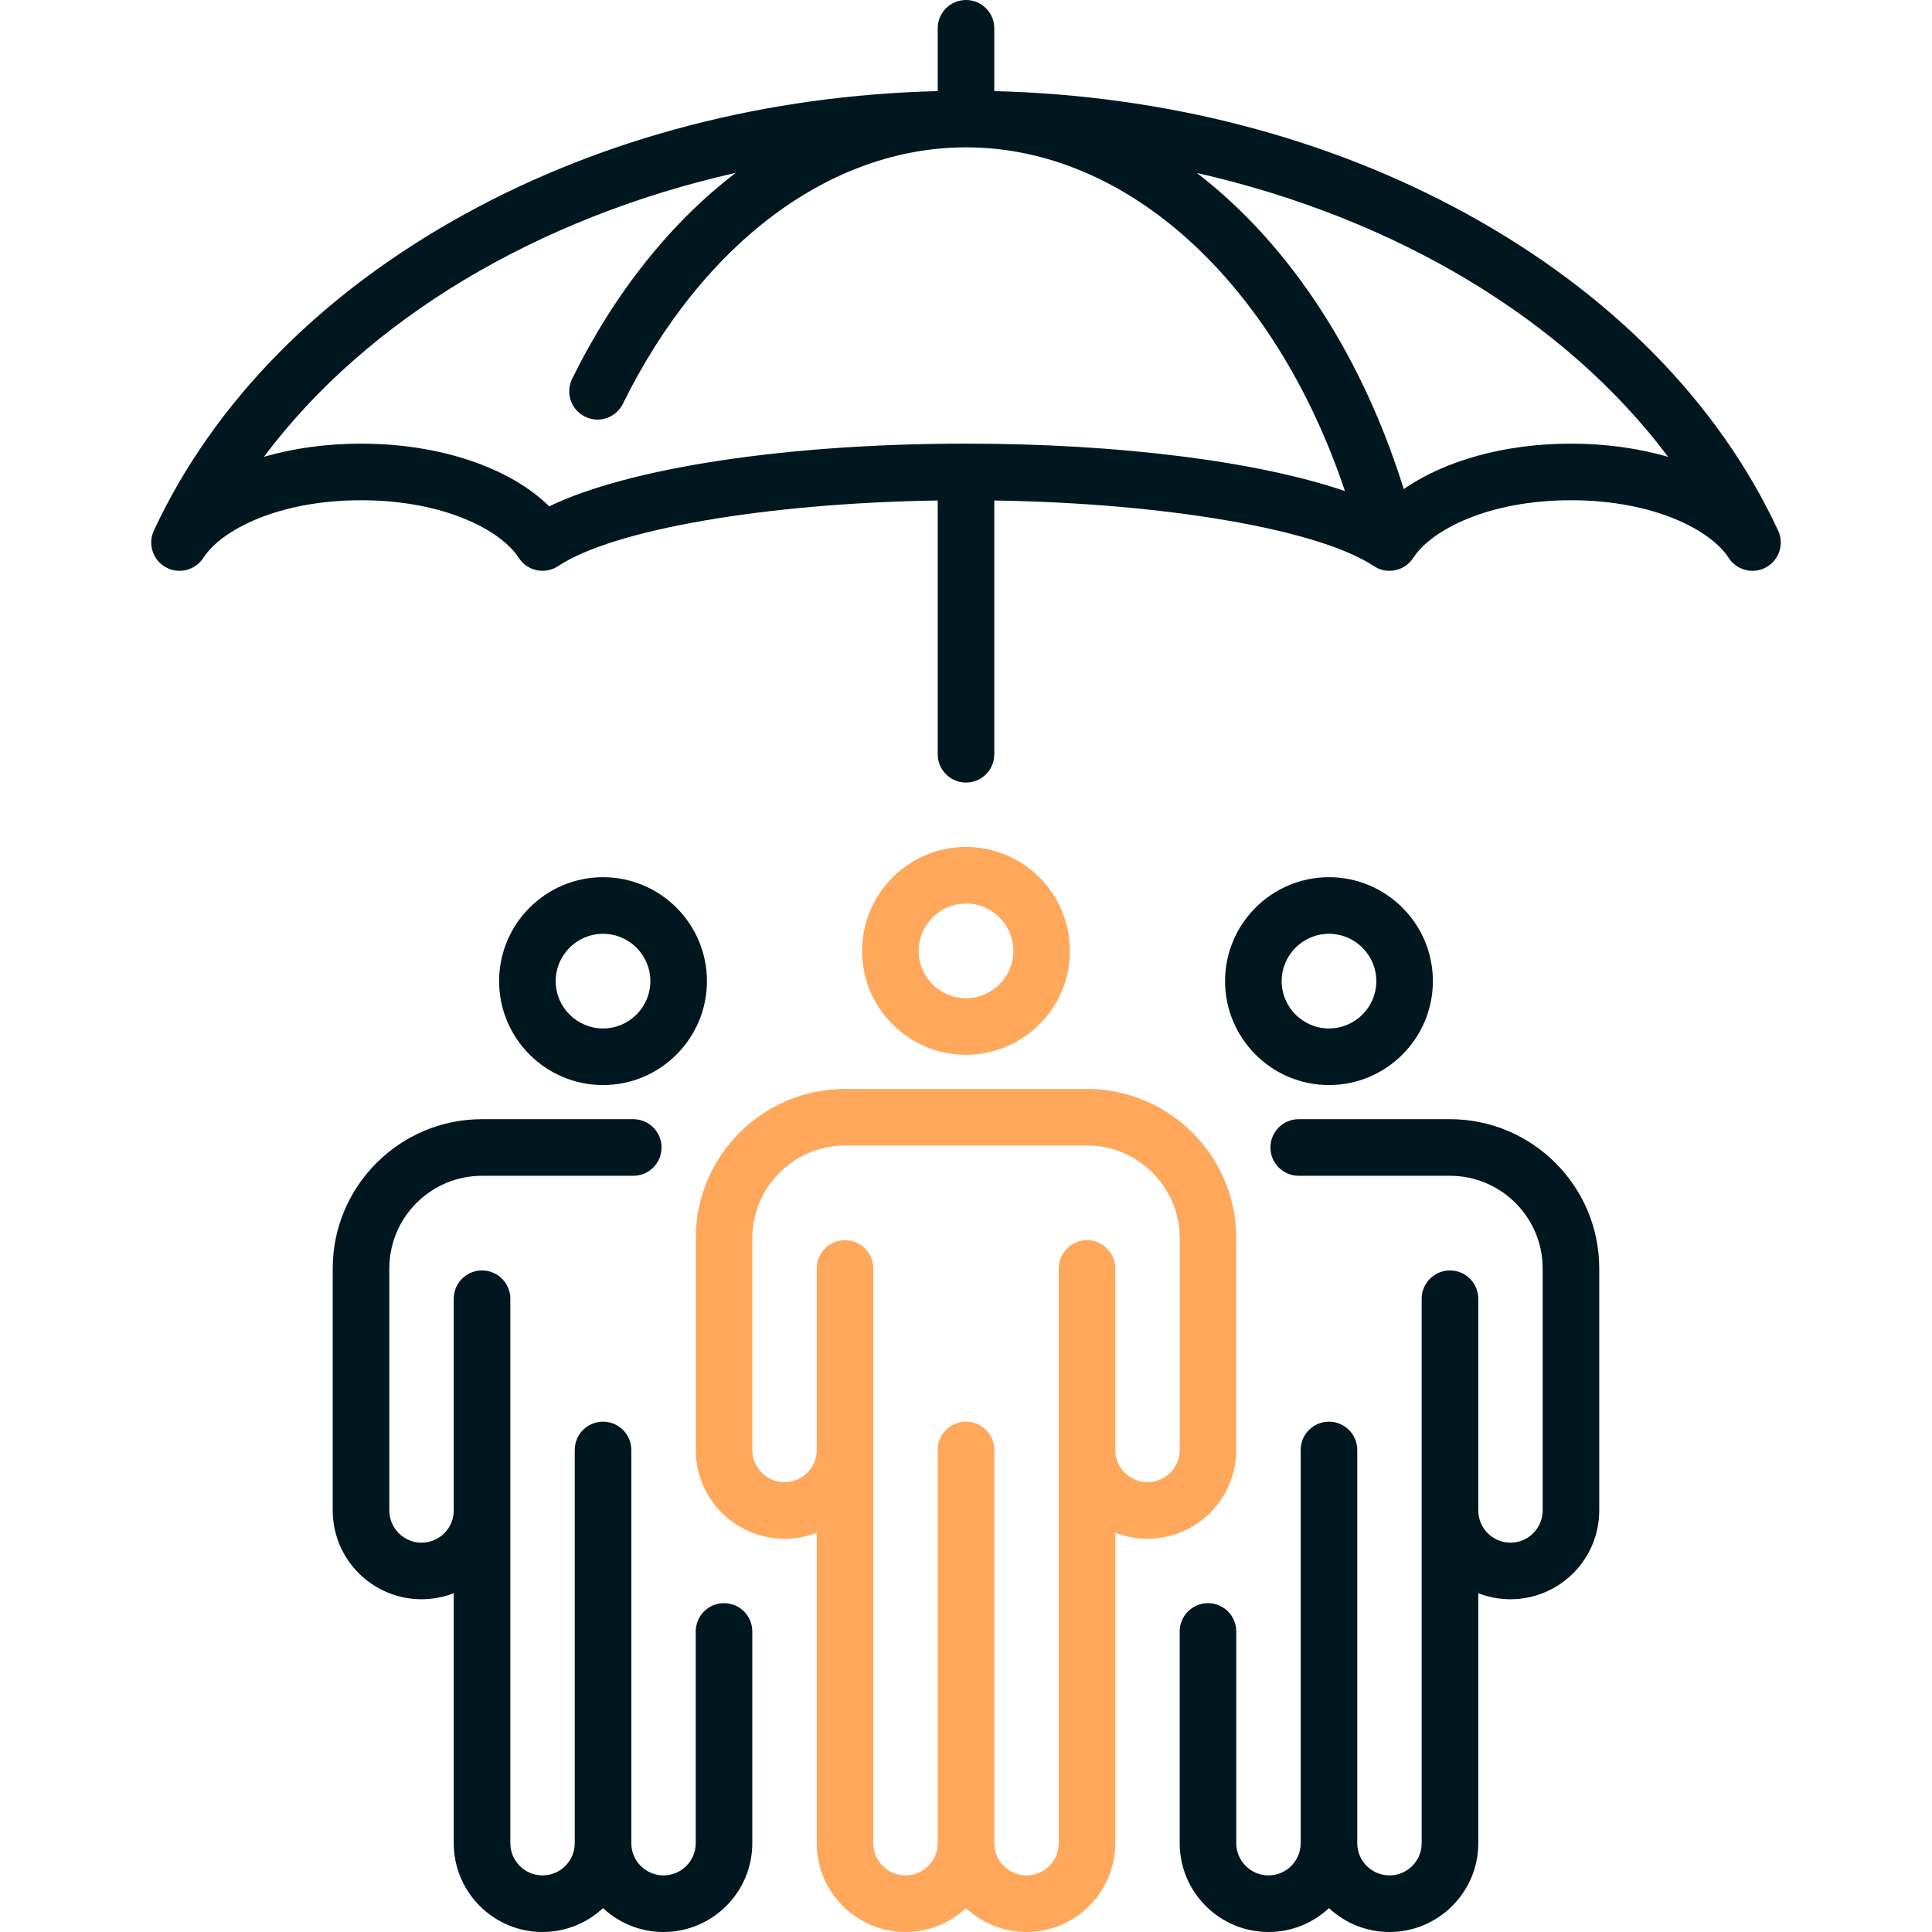 <svg width="56" height="56" viewBox="0 0 56 56" fill="none" xmlns="http://www.w3.org/2000/svg">
<g id="Capa_1">
<g id="Group">
<path id="Vector" d="M35.834 42.028V35.891C35.834 33.505 33.893 31.564 31.507 31.564H24.493C22.107 31.564 20.166 33.505 20.166 35.891V42.028C20.166 43.447 21.32 44.602 22.739 44.602C23.069 44.602 23.383 44.539 23.673 44.426V53.426C23.673 54.845 24.827 56 26.247 56C26.924 56 27.54 55.737 28 55.308C28.46 55.737 29.076 56 29.753 56C31.173 56 32.327 54.845 32.327 53.426V44.426C32.617 44.539 32.931 44.602 33.261 44.602C34.68 44.602 35.834 43.447 35.834 42.028ZM32.327 42.028V36.767C32.327 36.315 31.96 35.947 31.507 35.947C31.054 35.947 30.687 36.315 30.687 36.767V53.426C30.687 53.941 30.268 54.359 29.753 54.359C29.239 54.359 28.82 53.941 28.82 53.426V42.028C28.82 41.575 28.453 41.208 28 41.208C27.547 41.208 27.18 41.575 27.18 42.028V53.426C27.18 53.941 26.761 54.359 26.247 54.359C25.732 54.359 25.313 53.941 25.313 53.426V36.767C25.313 36.315 24.946 35.947 24.493 35.947C24.04 35.947 23.673 36.315 23.673 36.767V42.028C23.673 42.543 23.254 42.961 22.739 42.961C22.225 42.961 21.806 42.543 21.806 42.028V35.891C21.806 34.409 23.012 33.204 24.493 33.204H31.507C32.989 33.204 34.194 34.409 34.194 35.891V42.028C34.194 42.543 33.775 42.961 33.261 42.961C32.746 42.961 32.327 42.543 32.327 42.028Z" fill="#FFA85C"/>
<path id="Vector_2" d="M31.012 27.562C31.012 25.901 29.661 24.549 28 24.549C26.339 24.549 24.988 25.901 24.988 27.562C24.988 29.223 26.339 30.574 28 30.574C29.661 30.574 31.012 29.223 31.012 27.562ZM26.628 27.562C26.628 26.805 27.244 26.19 28 26.19C28.756 26.19 29.372 26.805 29.372 27.562C29.372 28.318 28.756 28.933 28 28.933C27.244 28.933 26.628 28.318 26.628 27.562Z" fill="#FFA85C"/>
<path id="Vector_3" d="M20.491 28.439C20.491 26.777 19.14 25.426 17.479 25.426C15.818 25.426 14.467 26.777 14.467 28.439C14.467 30.099 15.818 31.451 17.479 31.451C19.14 31.451 20.491 30.099 20.491 28.439ZM16.107 28.439C16.107 27.682 16.723 27.067 17.479 27.067C18.235 27.067 18.851 27.682 18.851 28.439C18.851 29.195 18.235 29.81 17.479 29.81C16.723 29.81 16.107 29.195 16.107 28.439Z" fill="#00171F"/>
<path id="Vector_4" d="M20.986 46.468C20.533 46.468 20.166 46.836 20.166 47.289V53.426C20.166 53.941 19.747 54.359 19.232 54.359C18.718 54.359 18.299 53.941 18.299 53.426V42.028C18.299 41.575 17.932 41.208 17.479 41.208C17.026 41.208 16.659 41.575 16.659 42.028V53.426C16.659 53.941 16.24 54.359 15.725 54.359C15.211 54.359 14.792 53.941 14.792 53.426V37.644C14.792 37.191 14.425 36.824 13.972 36.824C13.519 36.824 13.152 37.191 13.152 37.644V43.782C13.152 44.296 12.733 44.715 12.218 44.715C11.704 44.715 11.285 44.296 11.285 43.782V36.767C11.285 35.286 12.49 34.081 13.972 34.081H18.356C18.809 34.081 19.176 33.714 19.176 33.261C19.176 32.807 18.809 32.44 18.356 32.44H13.972C11.586 32.44 9.644 34.382 9.644 36.767V43.782C9.644 45.201 10.799 46.355 12.218 46.355C12.547 46.355 12.862 46.293 13.152 46.18V53.426C13.152 54.845 14.306 56 15.725 56C16.402 56 17.019 55.737 17.479 55.308C17.939 55.737 18.555 56 19.232 56C20.652 56 21.806 54.845 21.806 53.426V47.289C21.806 46.836 21.439 46.468 20.986 46.468Z" fill="#00171F"/>
<path id="Vector_5" d="M42.028 32.44H37.644C37.191 32.44 36.824 32.807 36.824 33.261C36.824 33.714 37.191 34.081 37.644 34.081H42.028C43.51 34.081 44.715 35.286 44.715 36.767V43.782C44.715 44.296 44.296 44.715 43.782 44.715C43.267 44.715 42.849 44.296 42.849 43.782V37.644C42.849 37.191 42.481 36.824 42.028 36.824C41.575 36.824 41.208 37.191 41.208 37.644V53.426C41.208 53.941 40.789 54.359 40.275 54.359C39.76 54.359 39.341 53.941 39.341 53.426V42.028C39.341 41.575 38.974 41.208 38.521 41.208C38.068 41.208 37.701 41.575 37.701 42.028V53.426C37.701 53.941 37.282 54.359 36.768 54.359C36.253 54.359 35.834 53.941 35.834 53.426V47.289C35.834 46.836 35.467 46.468 35.014 46.468C34.561 46.468 34.194 46.836 34.194 47.289V53.426C34.194 54.845 35.349 56 36.768 56C37.445 56 38.061 55.737 38.521 55.308C38.981 55.737 39.598 56 40.275 56C41.694 56 42.849 54.845 42.849 53.426V46.18C43.138 46.293 43.453 46.355 43.782 46.355C45.201 46.355 46.355 45.201 46.355 43.782V36.767C46.356 34.382 44.414 32.44 42.028 32.44Z" fill="#00171F"/>
<path id="Vector_6" d="M38.521 31.451C40.182 31.451 41.533 30.099 41.533 28.438C41.533 26.777 40.182 25.426 38.521 25.426C36.86 25.426 35.509 26.777 35.509 28.438C35.509 30.099 36.86 31.451 38.521 31.451ZM38.521 27.067C39.277 27.067 39.893 27.682 39.893 28.438C39.893 29.195 39.278 29.81 38.521 29.81C37.765 29.81 37.15 29.195 37.15 28.438C37.15 27.682 37.765 27.067 38.521 27.067Z" fill="#00171F"/>
<path id="Vector_7" d="M51.54 15.379C49.81 11.663 46.683 8.485 42.495 6.189C38.472 3.983 33.76 2.763 28.82 2.641V0.82C28.82 0.367 28.453 0 28 0C27.547 0 27.18 0.367 27.18 0.82V2.641C22.24 2.763 17.527 3.983 13.505 6.189C9.317 8.485 6.19 11.663 4.46 15.379C4.278 15.77 4.43 16.235 4.808 16.444C5.186 16.652 5.66 16.532 5.894 16.17C6.412 15.365 8.063 14.5 10.465 14.5C12.866 14.5 14.518 15.365 15.036 16.17C15.155 16.354 15.343 16.483 15.558 16.528C15.773 16.573 15.997 16.53 16.18 16.408C17.781 15.343 22.232 14.583 27.18 14.507V21.863C27.18 22.316 27.547 22.683 28 22.683C28.453 22.683 28.82 22.316 28.82 21.863V14.507C33.768 14.583 38.219 15.343 39.82 16.408C40.003 16.53 40.227 16.573 40.442 16.528C40.657 16.483 40.845 16.354 40.964 16.17C41.483 15.365 43.134 14.5 45.535 14.5C47.937 14.5 49.588 15.365 50.106 16.17C50.262 16.412 50.526 16.546 50.797 16.546C50.931 16.546 51.067 16.513 51.192 16.443C51.57 16.235 51.722 15.77 51.54 15.379ZM15.92 14.677C14.784 13.555 12.746 12.859 10.465 12.859C9.461 12.859 8.504 12.994 7.65 13.241C10.638 9.251 15.57 6.309 21.327 5.01C19.458 6.436 17.825 8.463 16.584 10.979C16.384 11.385 16.55 11.877 16.957 12.077C17.363 12.278 17.855 12.111 18.055 11.704C20.351 7.05 24.069 4.271 28 4.271C32.693 4.271 36.96 8.208 38.984 14.234C36.482 13.379 32.467 12.859 28 12.859C22.807 12.859 18.223 13.561 15.92 14.677ZM45.535 12.859C43.616 12.859 41.871 13.353 40.689 14.177C39.713 11.055 38.17 8.362 36.178 6.333C35.7 5.847 35.204 5.407 34.693 5.014C40.441 6.316 45.366 9.256 48.35 13.241C47.496 12.994 46.539 12.859 45.535 12.859Z" fill="#00171F"/>
</g>
</g>
</svg>
